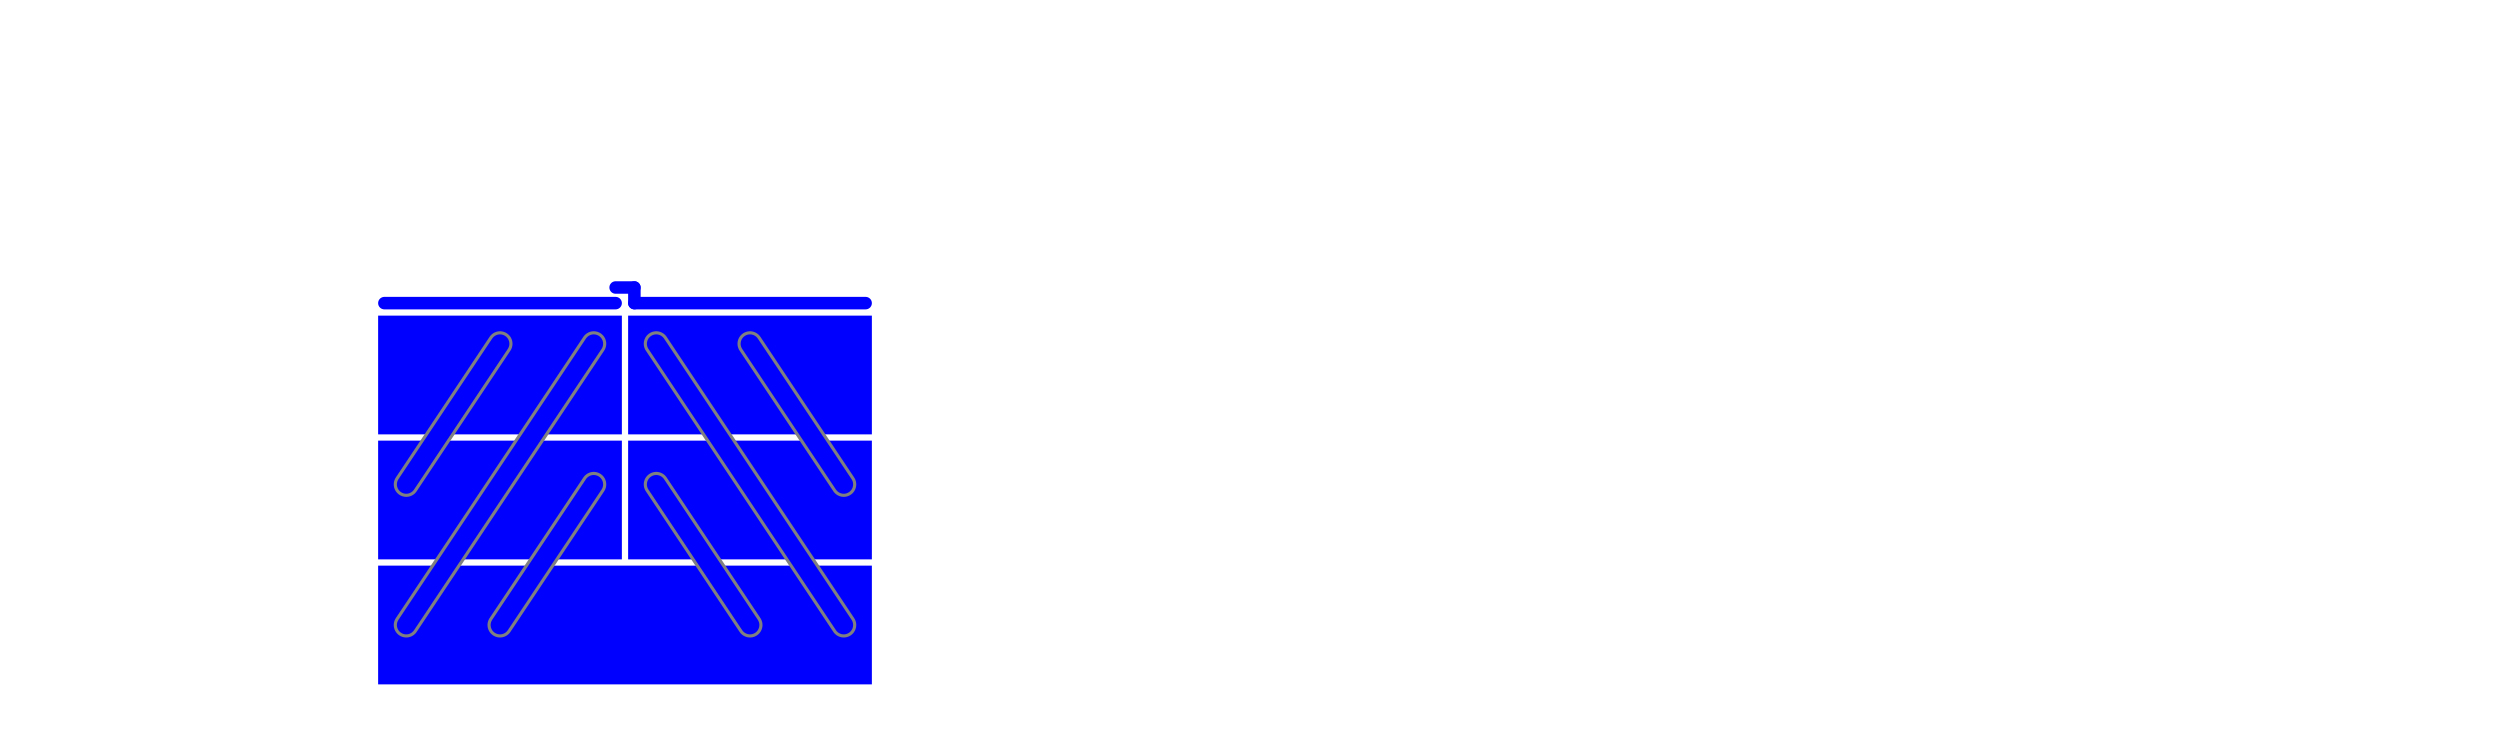 <svg width="400" height="120" viewBox="0 80 400 120" xmlns="http://www.w3.org/2000/svg">   
     <path 
         d=" 
         M 60.5 189.5 
         L 139.5 189.5
         L 139.5 170.5
         L 60.5 170.5
         L 60.5 189.5
         " 
         fill="blue"
         stroke="transparent"
         stroke-width="1"
     /> 
     <path 
         d=" 
         M 60.5 169.5 
         L 99.5 169.5
         L 99.5 150.5
         L 60.5 150.5
         L 60.5 169.5
         " 
         fill="blue"
         stroke="transparent"
         stroke-width="1"
     />
     <path 
         d=" 
         M 100.5 169.5 
         L 139.5 169.5
         L 139.5 150.5
         L 100.5 150.5
         L 100.5 169.5
         " 
         fill="blue"
         stroke="transparent"
         stroke-width="1"
     /> 
     <path 
         d=" 
         M 60.5 149.5 
         L 99.5 149.5
         L 99.5 130.5
         L 60.5 130.5
         L 60.5 149.5
         " 
         fill="blue"
         stroke="transparent"
         stroke-width="1"
     />
     <path 
         d=" 
         M 100.5 149.5 
         L 139.5 149.5
         L 139.5 130.5
         L 100.5 130.5
         L 100.5 149.5
         " 
         fill="blue"
         stroke="transparent"
         stroke-width="1"
     /> 
    <line x1="61.5" y1="128.5" x2="98.5" y2="128.5" stroke="blue" stroke-width="2" stroke-linecap="round"/>
    <line x1="101.5" y1="128.5" x2="138.5" y2="128.5" stroke="blue" stroke-width="2" stroke-linecap="round"/>
    <line x1="101.5" y1="128.5" x2="101.5" y2="126" stroke="blue" stroke-width="2" stroke-linecap="round"/>
    <line x1="101.5" y1="126" x2="98.5" y2="126" stroke="blue" stroke-width="2" stroke-linecap="round"/>

    <line x1="65" y1="180" x2="95" y2="135" stroke="grey" stroke-width="4" stroke-linecap="round"/>
    <line x1="135" y1="180" x2="105" y2="135" stroke="grey" stroke-width="4" stroke-linecap="round"/>
    <line x1="65" y1="180" x2="95" y2="135" stroke="blue" stroke-width="3" stroke-linecap="round"/>
    <line x1="135" y1="180" x2="105" y2="135" stroke="blue" stroke-width="3" stroke-linecap="round"/>
    <line x1="65" y1="157.5" x2="80" y2="135" stroke="grey" stroke-width="4" stroke-linecap="round"/>
    <line x1="65" y1="157.5" x2="80" y2="135" stroke="blue" stroke-width="3" stroke-linecap="round"/>
    <line x1="135" y1="157.5" x2="120" y2="135" stroke="grey" stroke-width="4" stroke-linecap="round"/>
    <line x1="135" y1="157.5" x2="120" y2="135" stroke="blue" stroke-width="3" stroke-linecap="round"/>
    <line x1="80" y1="180" x2="95" y2="157.5" stroke="grey" stroke-width="4" stroke-linecap="round"/>
    <line x1="80" y1="180" x2="95" y2="157.5" stroke="blue" stroke-width="3" stroke-linecap="round"/>
    <line x1="120" y1="180" x2="105" y2="157.5" stroke="grey" stroke-width="4" stroke-linecap="round"/>
    <line x1="120" y1="180" x2="105" y2="157.5" stroke="blue" stroke-width="3" stroke-linecap="round"/>
 </svg>
